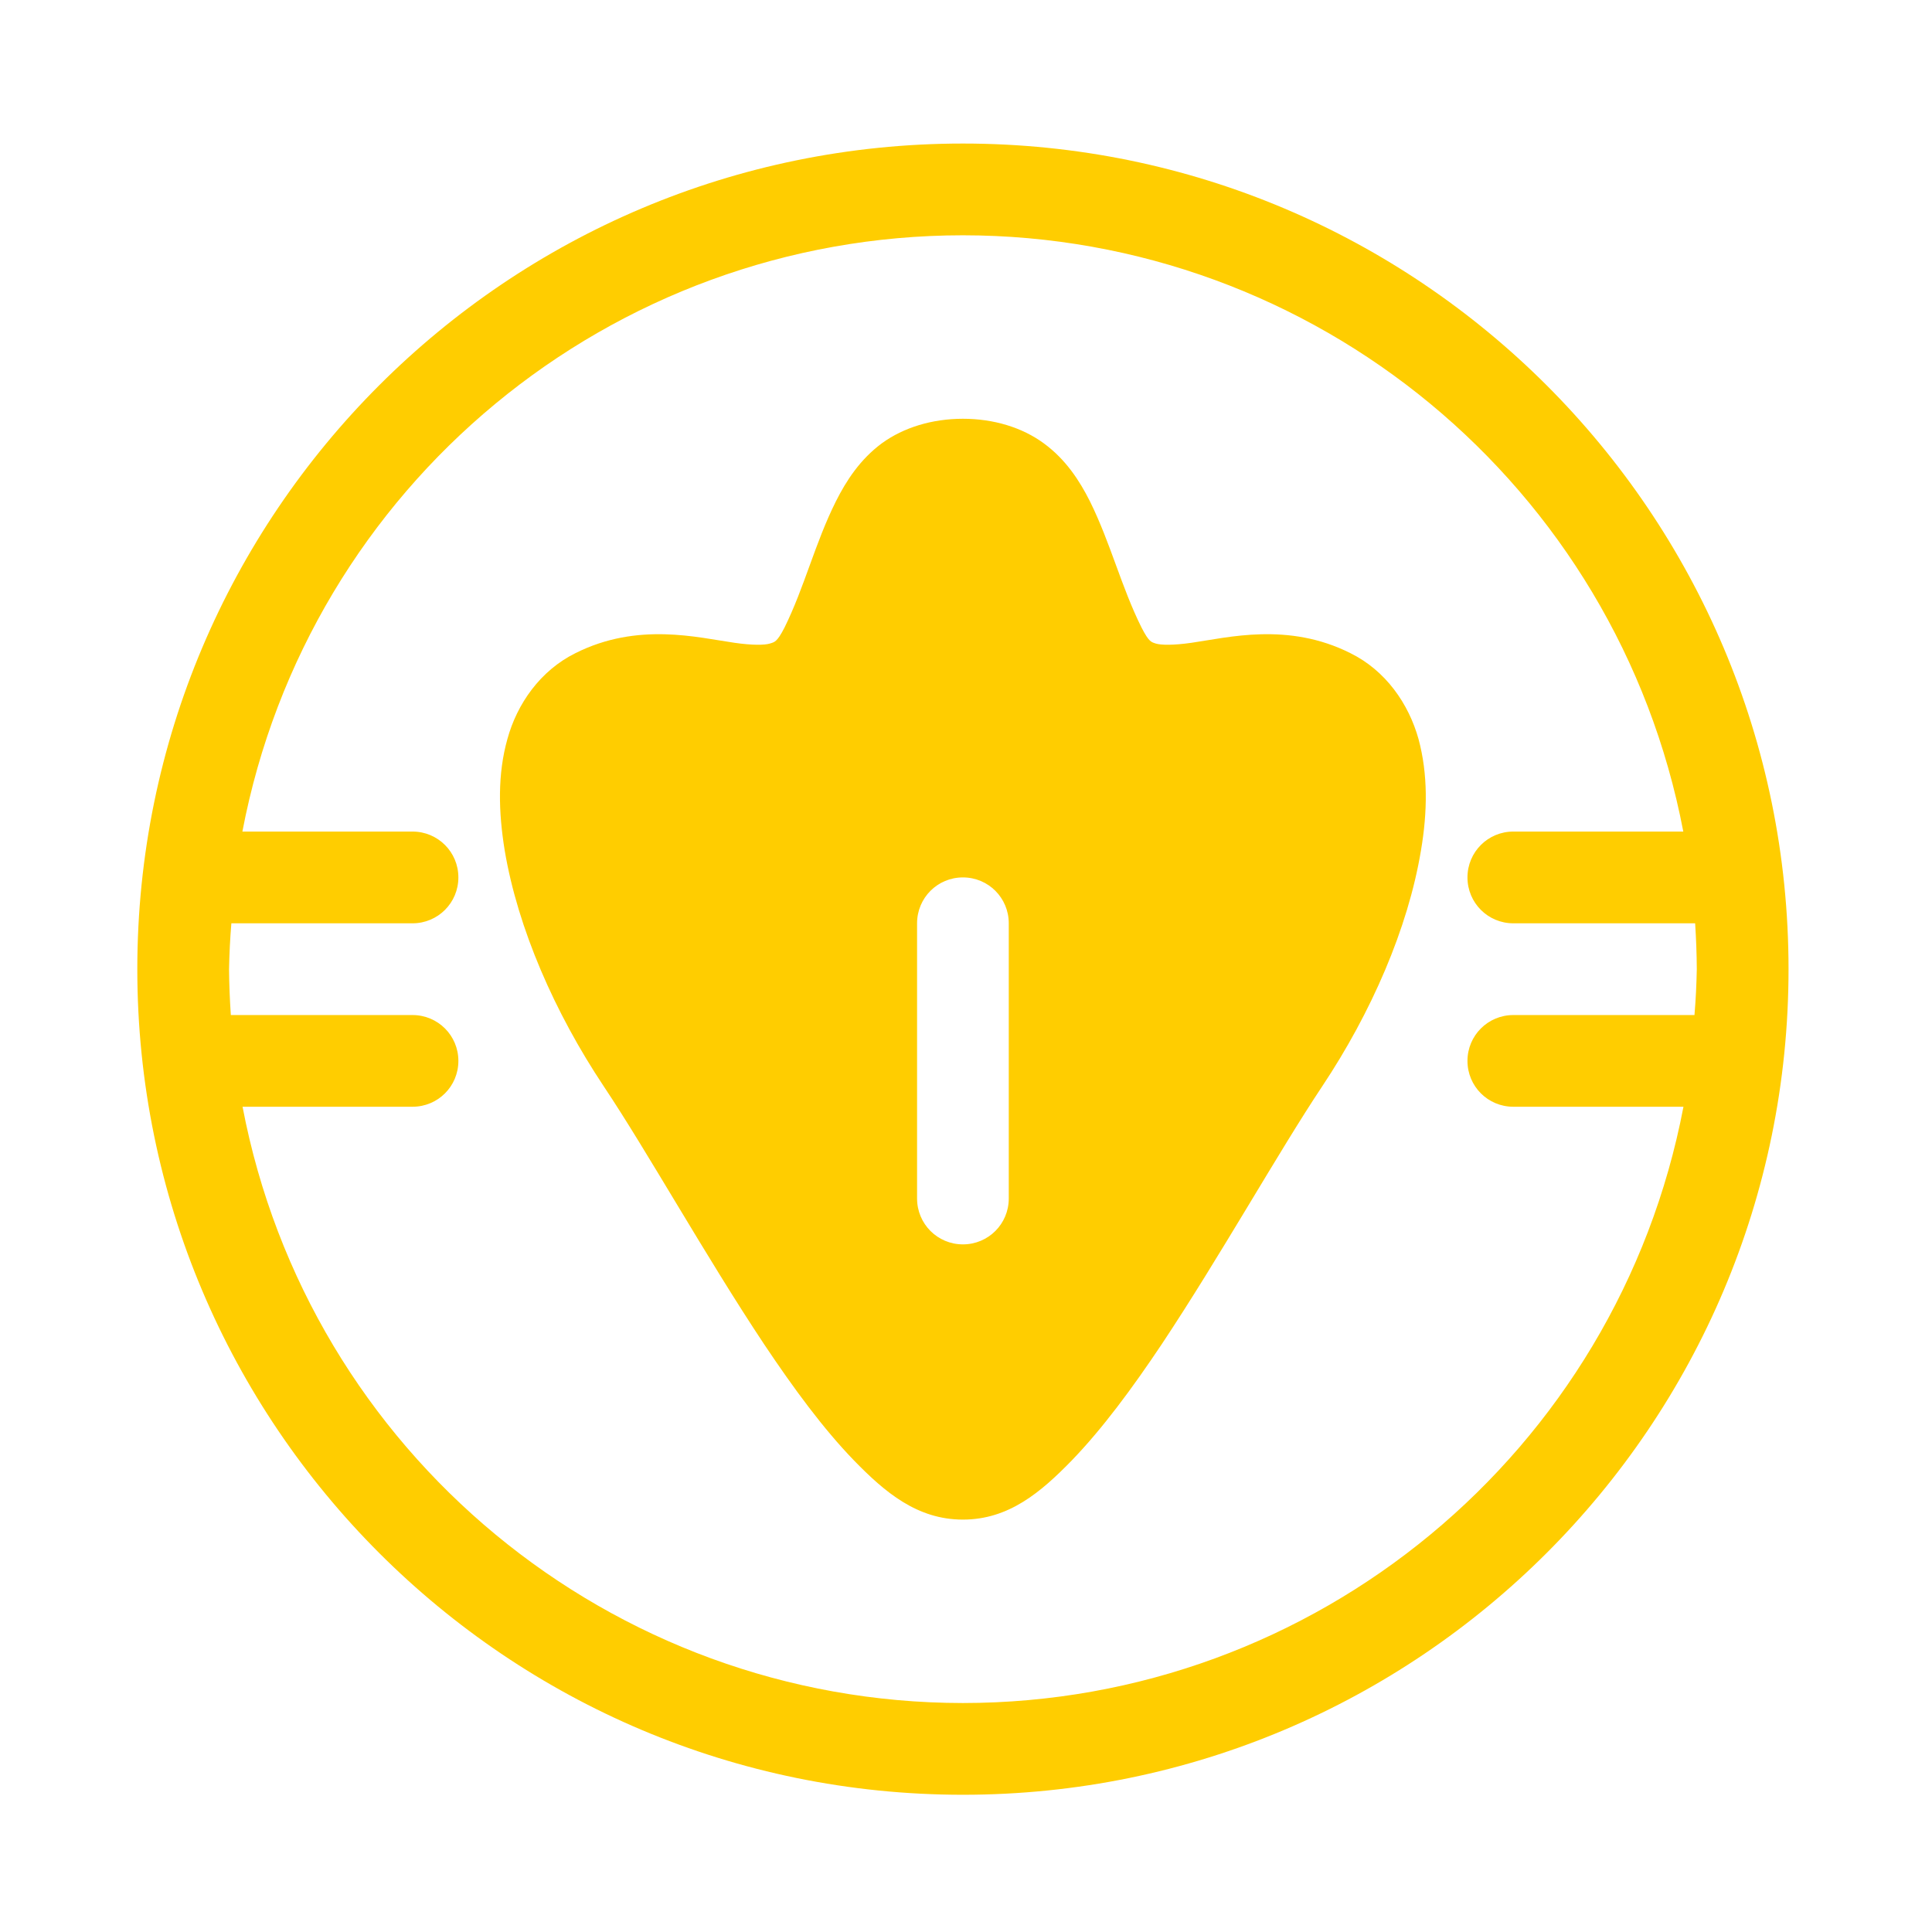 <svg height="48" width="48" xmlns="http://www.w3.org/2000/svg"><path fill="rgb(255, 205, 0)" d="m408.57 503.46c-11.009 0-19.934 8.925-19.934 19.934s8.925 19.934 19.934 19.934 19.934-8.925 19.934-19.934-8.925-19.934-19.934-19.934m0 2.215c8.5.005 15.799 6.047 17.393 14.397h-4.104c-.613 0-1.107.494-1.107 1.107 0 .614.494 1.108 1.107 1.108h4.39c.024.369.038.737.04 1.107-.007.37-.025.739-.056 1.108h-4.374c-.613 0-1.107.494-1.107 1.107 0 .614.494 1.107 1.107 1.107h4.108c-1.594 8.351-8.895 14.394-17.397 14.397-8.5-.005-15.799-6.047-17.393-14.397h4.104c.613 0 1.107-.493 1.107-1.107 0-.613-.494-1.107-1.107-1.107h-4.387c-.025-.369-.04-.738-.043-1.108.007-.37.025-.738.056-1.107h4.374c.613 0 1.107-.494 1.107-1.108 0-.613-.494-1.107-1.107-1.107h-4.108c1.594-8.351 8.895-14.394 17.397-14.397m0 4.43c-.738 0-1.43.208-1.96.594-.521.386-.855.898-1.108 1.402-.503 1.007-.758 2.071-1.24 3.046-.183.356-.24.35-.36.387-.12.036-.411.043-.847-.02-.886-.126-2.336-.506-3.84.25-.851.421-1.411 1.226-1.643 2.073-.239.847-.218 1.754-.065 2.693.316 1.878 1.206 3.914 2.392 5.694 1.062 1.59 2.452 4.091 3.873 6.229.711 1.063 1.427 2.038 2.17 2.805.743.763 1.521 1.426 2.628 1.426s1.883-.663 2.626-1.426c.741-.767 1.461-1.742 2.172-2.805 1.421-2.138 2.816-4.639 3.876-6.229 1.186-1.78 2.073-3.816 2.385-5.694.16-.939.17-1.846-.059-2.693-.236-.847-.79-1.652-1.645-2.073-1.503-.756-2.956-.376-3.837-.25-.44.063-.733.056-.855.02-.112-.037-.167-.031-.35-.387-.487-.975-.747-2.039-1.245-3.046-.253-.504-.587-1.016-1.114-1.402-.525-.386-1.216-.594-1.954-.594m0 11.074c.614 0 1.107.494 1.107 1.108v6.644c0 .614-.493 1.108-1.107 1.108s-1.107-.494-1.107-1.108v-6.644c0-.614.493-1.108 1.107-1.108" stroke-linejoin="round" stroke-width=".5" transform="matrix(1.029 0 0 1.029 -396.495 -514.494)"/></svg>
